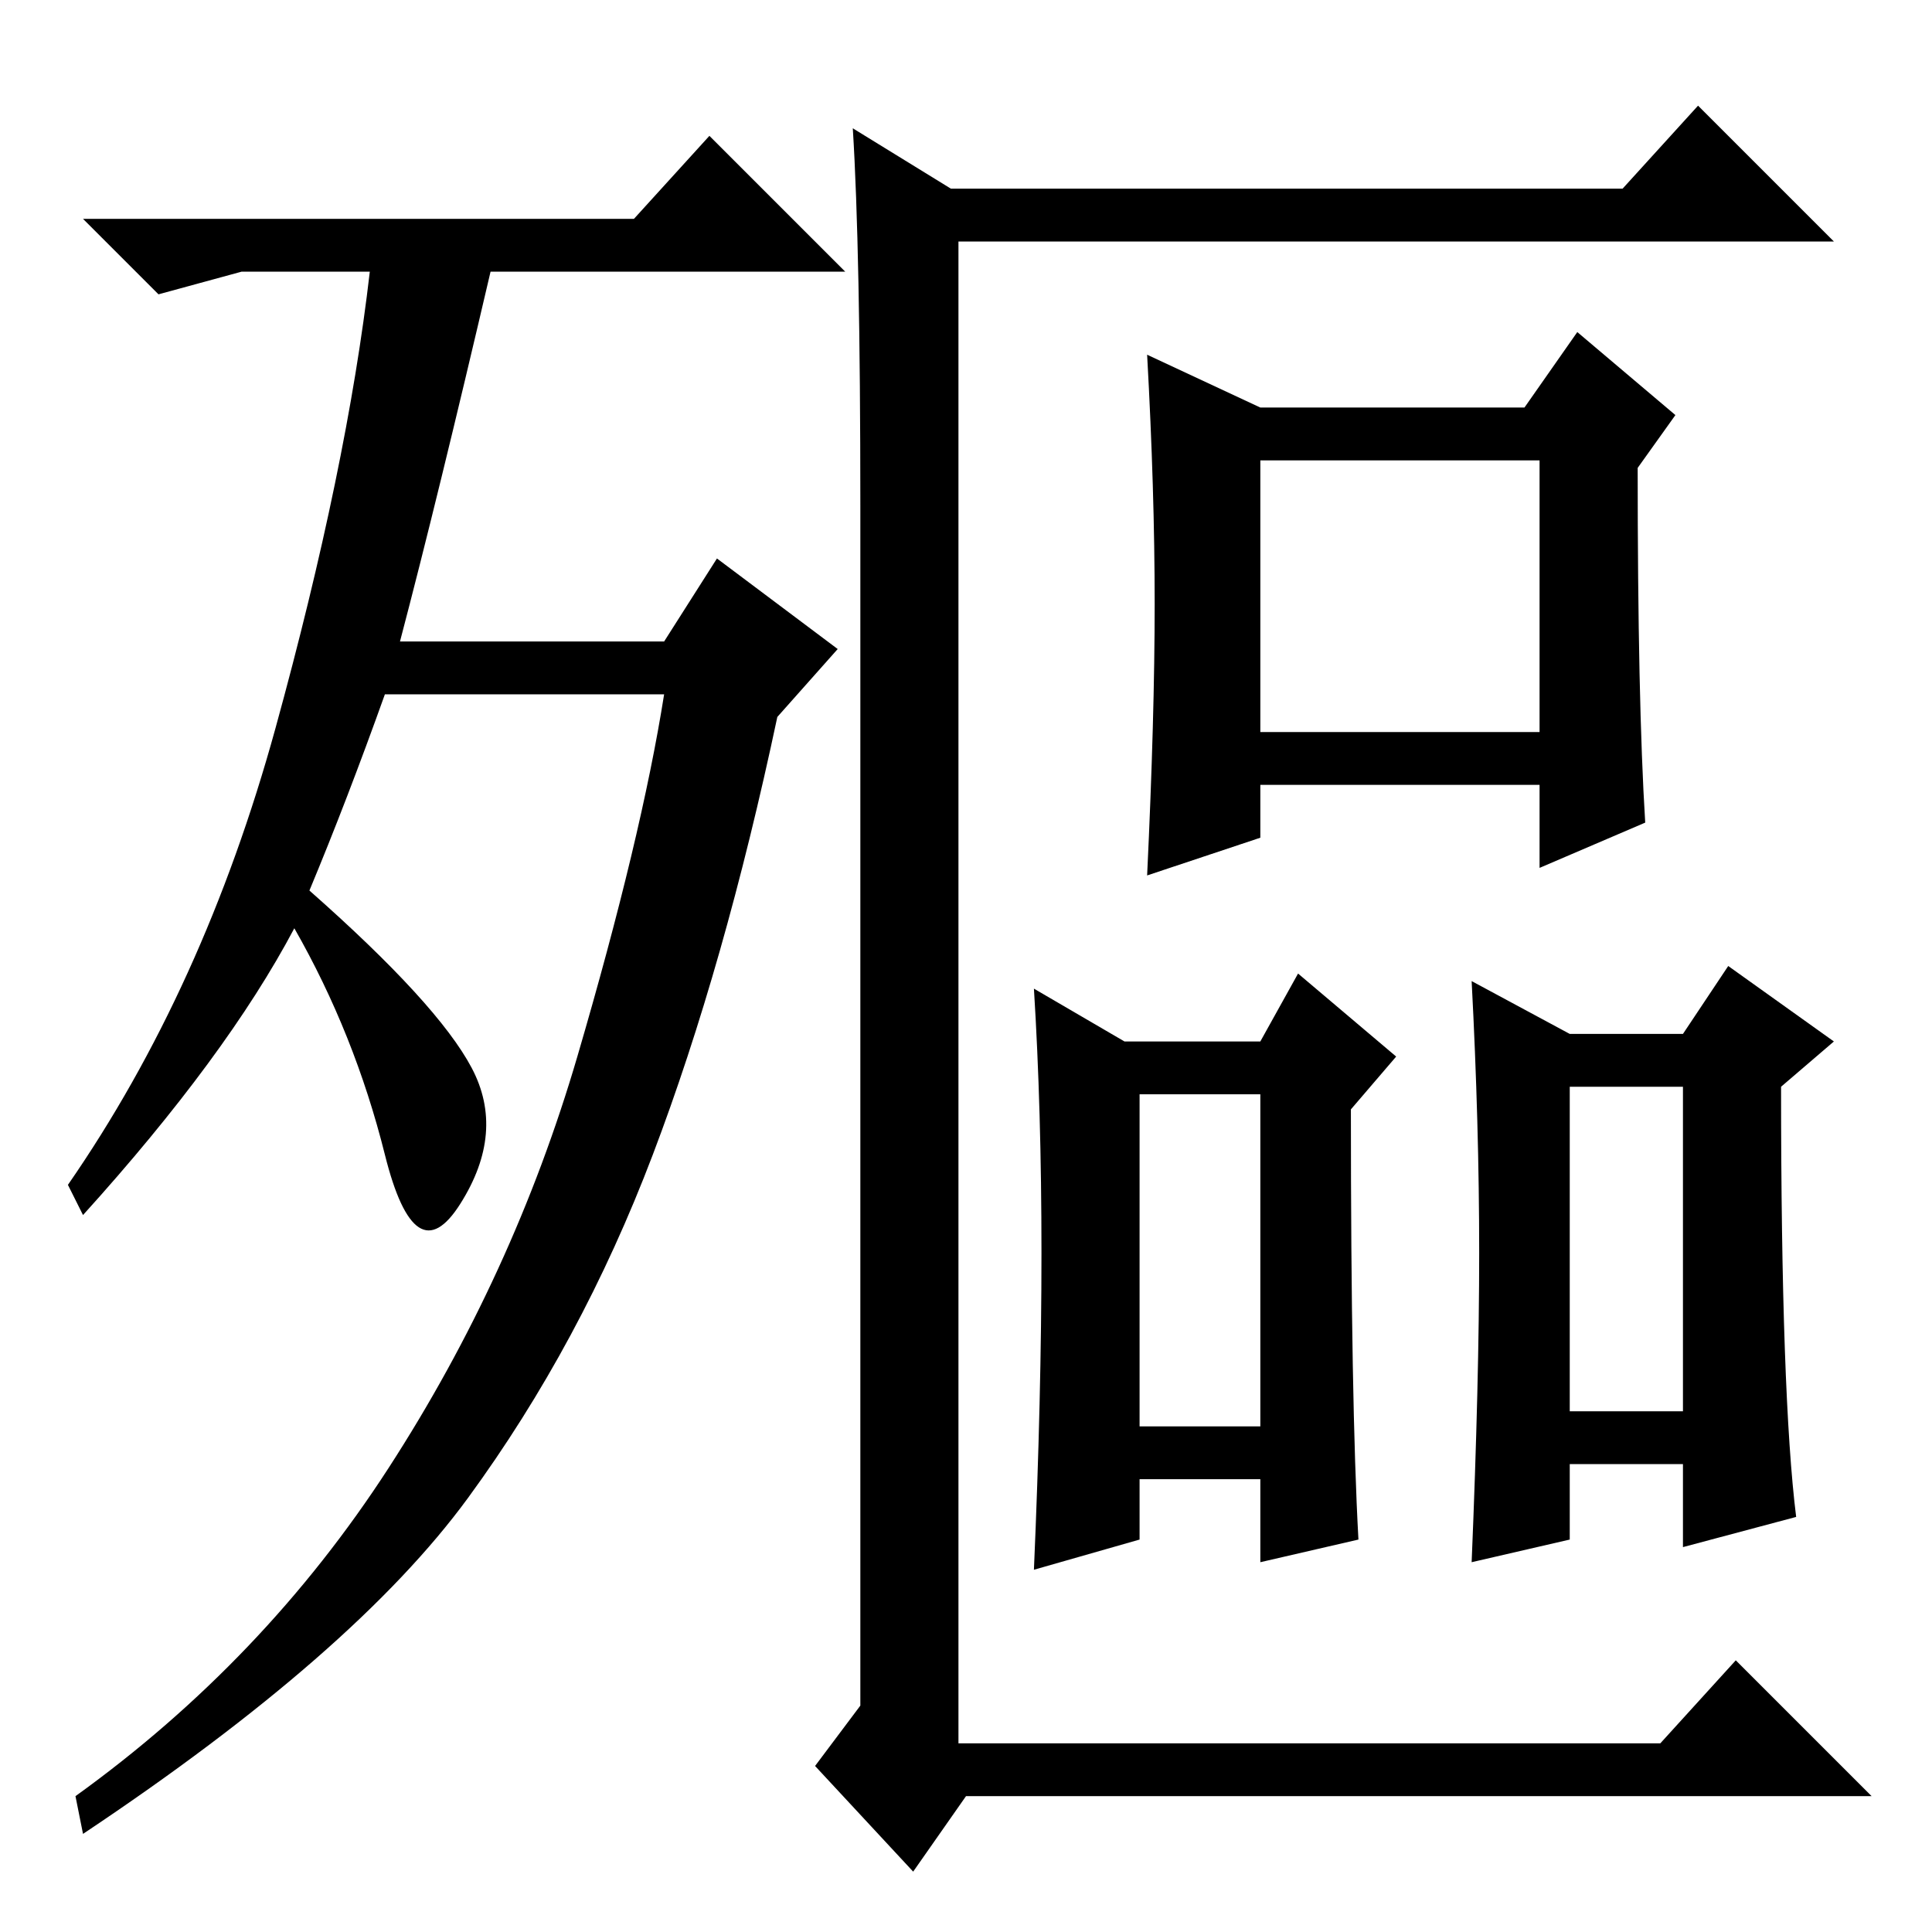 <?xml version="1.0" standalone="no"?>
<!DOCTYPE svg PUBLIC "-//W3C//DTD SVG 1.1//EN" "http://www.w3.org/Graphics/SVG/1.1/DTD/svg11.dtd" >
<svg xmlns="http://www.w3.org/2000/svg" xmlns:xlink="http://www.w3.org/1999/xlink" version="1.1" viewBox="0 -36 256 256">
  <g transform="matrix(1 0 0 -1 0 220)">
   <path fill="currentColor"
d="M41 138q17 -15 21.5 -23.5t-1.5 -18t-10 6.5t-12 30q-9 -17 -28 -38l-2 4q18 26 27.5 60.5t12.5 60.5h-17l-11 -3l-10 10h73l10 11l18 -18h-47q-7 -30 -12 -49h35l7 11l16 -12l-8 -9q-7 -33 -16.5 -58t-24.5 -45.5t-51 -44.5l-1 5q25 18 41.5 43.5t25 54.5t11.5 48h-37
q-5 -14 -10 -26zM114 189q0 34 -1 50l13 -8h89l10 11l18 -18h-116v-199h93l10 11l18 -18h-120l-7 -10l-13 14l6 8v159zM153 176q0 15 -1 33l15 -7h35l7 10l13 -11l-5 -7q0 -31 1 -47l-14 -6v11h-37v-7l-15 -5q1 21 1 36zM167 159h37v36h-37v-36zM138 90q0 19 -1 35l12 -7h18
l5 9l13 -11l-6 -7q0 -39 1 -57l-13 -3v11h-16v-8l-14 -4q1 23 1 42zM151 67h16v44h-16v-44zM208 119h15l6 9l14 -10l-7 -6q0 -41 2 -57l-15 -4v11h-15v-10l-13 -3q1 24 1 41t-1 36zM208 69h15v43h-15v-43z" />
  </g>

</svg>
